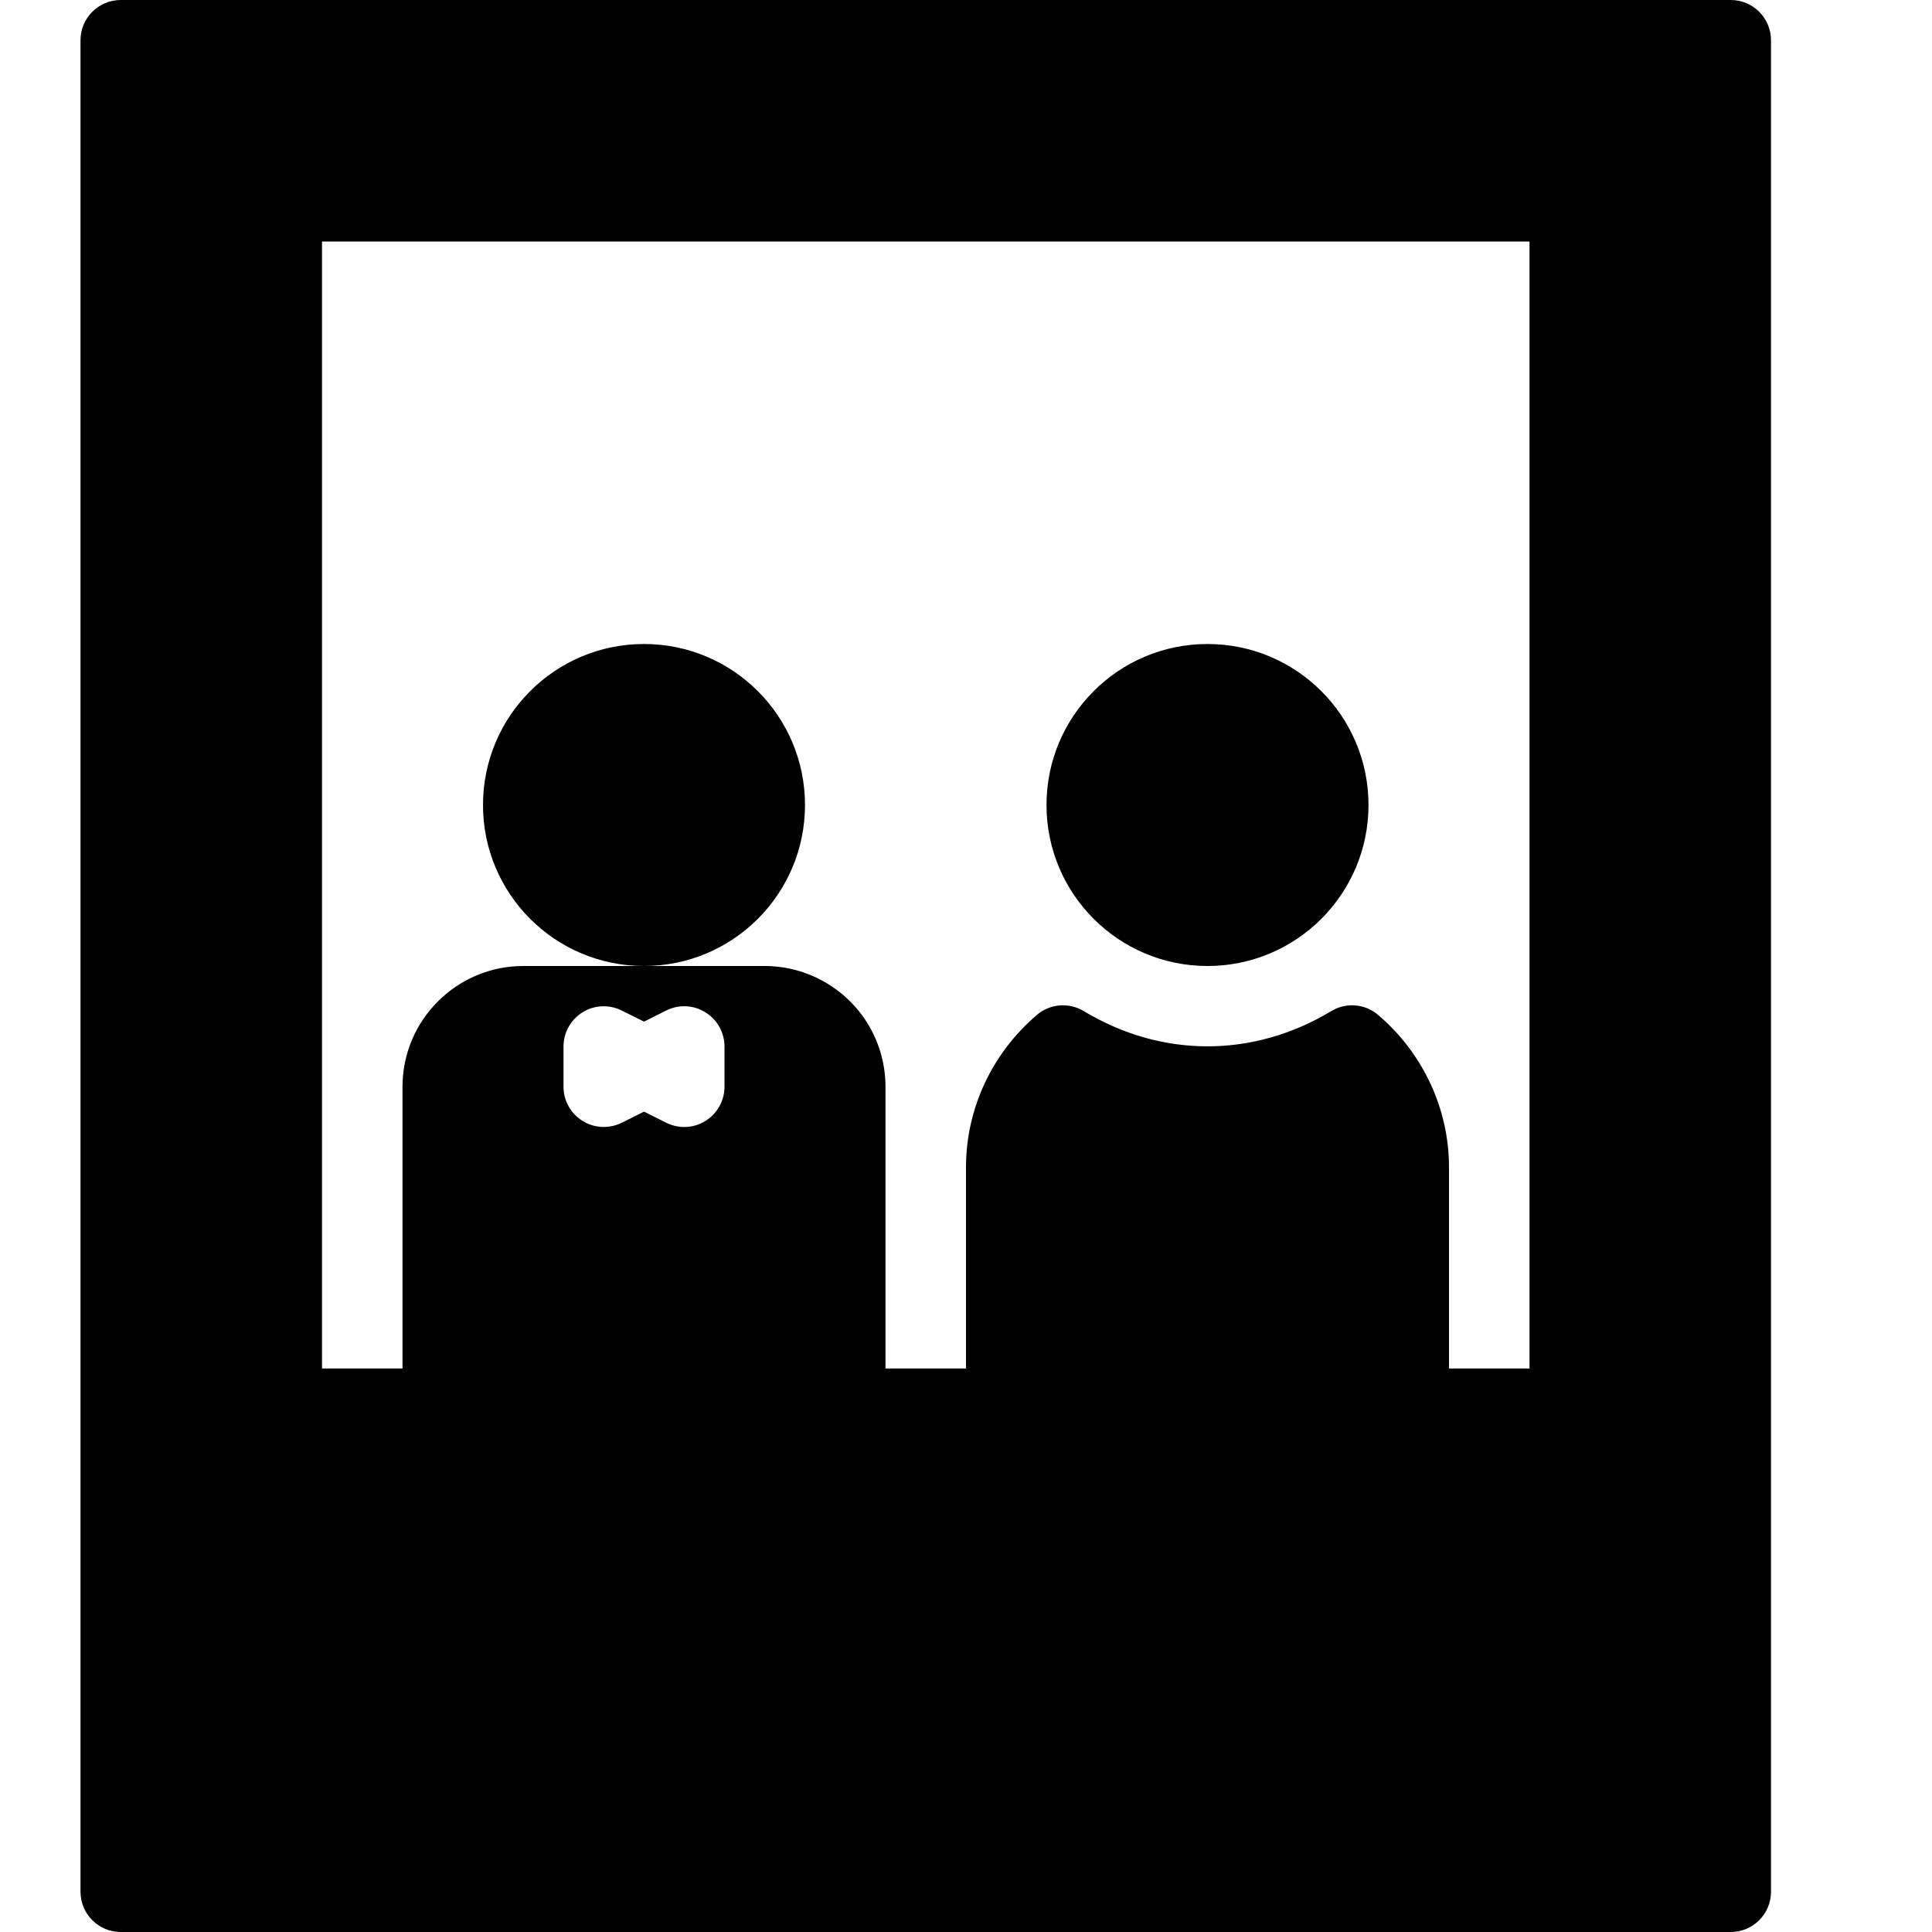 <?xml version="1.0" encoding="iso-8859-1"?>
<!-- Generator: Adobe Illustrator 19.2.1, SVG Export Plug-In . SVG Version: 6.00 Build 0)  -->
<svg version="1.1" xmlns="http://www.w3.org/2000/svg" xmlns:xlink="http://www.w3.org/1999/xlink" x="0px" y="0px"
	 viewBox="0 0 24 24" style="enable-background:new 0 0 24 24;" xml:space="preserve">
<g id="Engagement_1">
</g>
<g id="Engagement_2">
</g>
<g id="Wedding_Ring">
</g>
<g id="Church">
</g>
<g id="Church_Bells">
</g>
<g id="Wedding_Altar_1">
</g>
<g id="Wedding_Altar_2">
</g>
<g id="Bow-Tie">
</g>
<g id="Wedding_Tiara">
</g>
<g id="Wedding_Bouquet">
</g>
<g id="Wedding_Decoration_1">
</g>
<g id="Wedding_Decoration_2">
</g>
<g id="Wedding_Way_Sign">
</g>
<g id="Wedding_Date">
</g>
<g id="Wedding_Invitation">
</g>
<g id="Wedding_Invitation_2">
</g>
<g id="Bride">
</g>
<g id="Groom">
</g>
<g id="Mariage_Couple">
</g>
<g id="Wedding_Planner_Book">
</g>
<g id="Wedding_Cake_1">
</g>
<g id="Wedding_Cake_2">
</g>
<g id="Wedding_Cake_3">
</g>
<g id="Cake_Slice">
</g>
<g id="Marriage_Settlement">
</g>
<g id="Glass_Decoration">
</g>
<g id="Cutlery_Decoration">
</g>
<g id="Celebration_Glasses">
</g>
<g id="Wedding_Photo">
	<g>
		<circle cx="8" cy="10" r="2"/>
		<circle cx="15" cy="10" r="2"/>
		<path d="M21.5,0h-2h-16h-2C1.224,0,1,0.224,1,0.5v23C1,23.776,1.224,24,1.5,24h2h16h2c0.276,0,0.5-0.224,0.5-0.5v-23
			C22,0.224,21.776,0,21.5,0z M7,13.5V13c0-0.173,0.09-0.334,0.237-0.425c0.146-0.092,0.331-0.099,0.486-0.022L8,12.691l0.276-0.138
			c0.154-0.078,0.34-0.07,0.486,0.022C8.91,12.666,9,12.827,9,13v0.5c0,0.173-0.09,0.334-0.237,0.425C8.683,13.975,8.592,14,8.5,14
			c-0.076,0-0.153-0.018-0.224-0.053L8,13.809l-0.276,0.138c-0.155,0.077-0.341,0.069-0.486-0.022C7.09,13.834,7,13.673,7,13.5z
			 M19,17h-1v-2.5c0-0.723-0.32-1.413-0.879-1.891c-0.163-0.141-0.4-0.16-0.583-0.049c-0.969,0.584-2.107,0.584-3.076,0
			c-0.183-0.111-0.42-0.092-0.583,0.049C12.32,13.087,12,13.777,12,14.5V17h-1v-3.5c0-0.264-0.07-0.525-0.203-0.754
			C10.529,12.286,10.032,12,9.5,12H8H6.5C5.673,12,5,12.673,5,13.5V17H4V3h15V17z"/>
	</g>
</g>
<g id="Wedding_Present_1">
</g>
<g id="Wedding_Present_2">
</g>
<g id="Wedding_Bouquet_2">
</g>
<g id="Hands_with_rings">
</g>
<g id="Wedding_Car">
</g>
<g id="Wedding_music">
</g>
<g id="wedding_party">
</g>
<g id="Confetti_1">
</g>
<g id="Confetti_2">
</g>
</svg>
